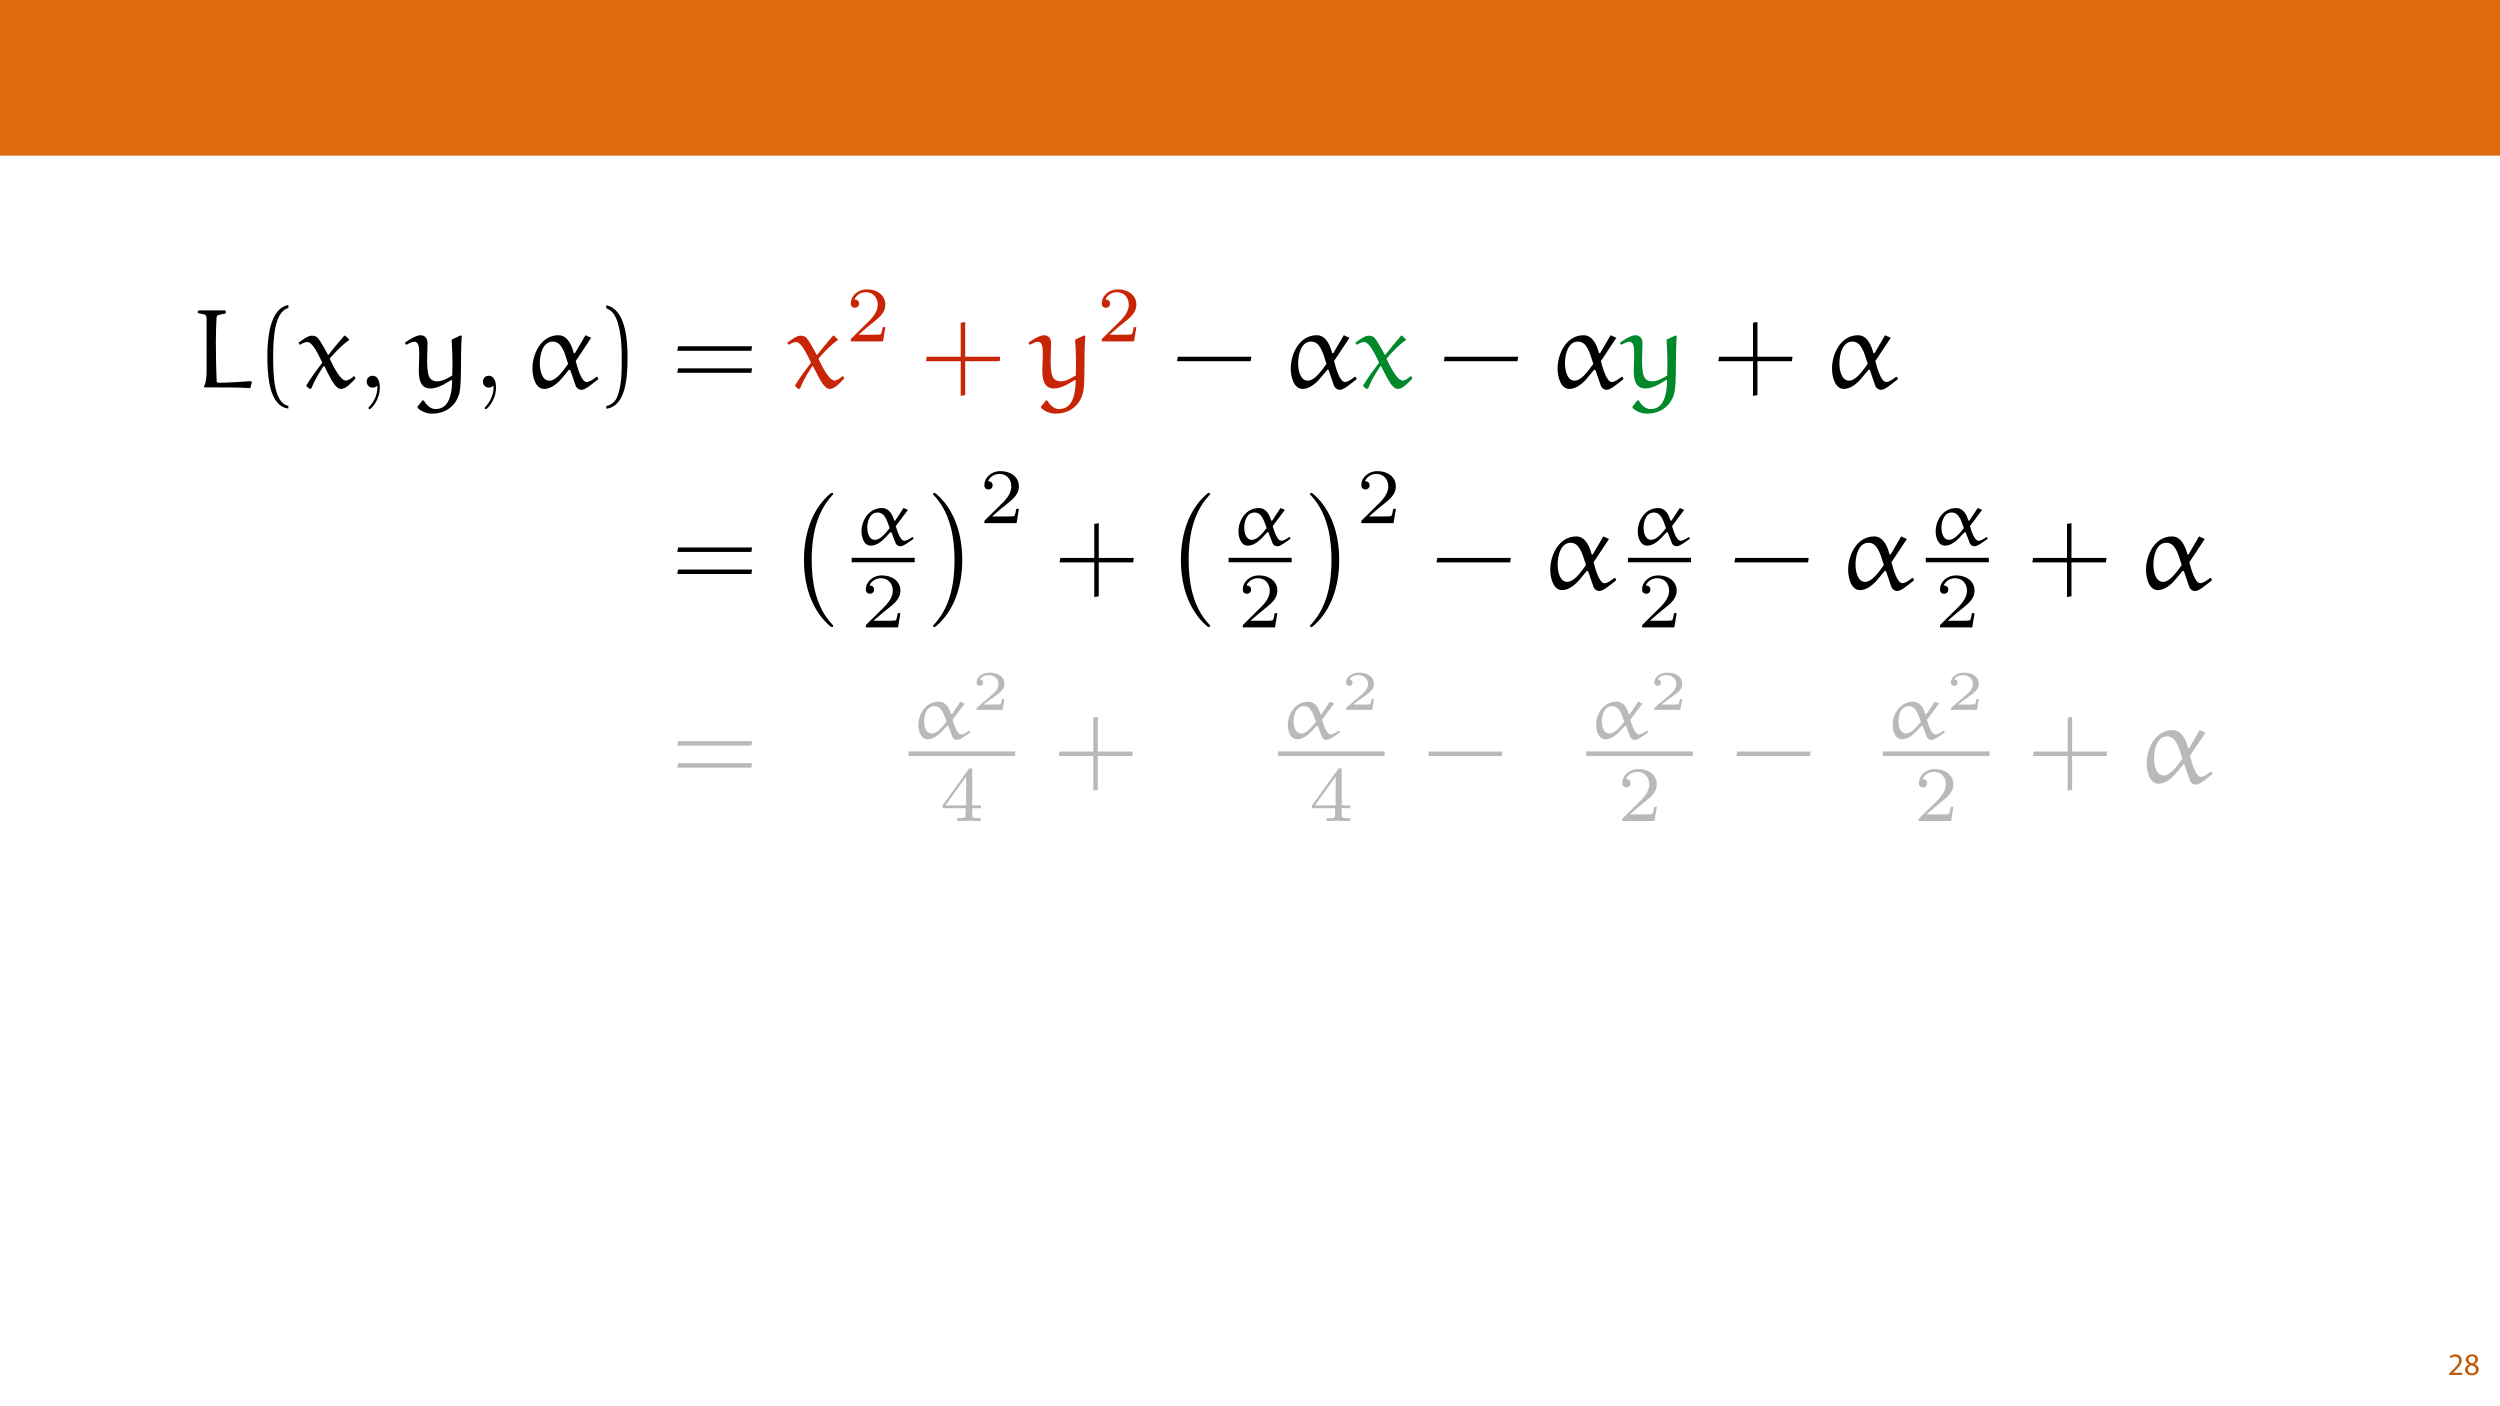 <?xml version="1.0" encoding="UTF-8"?>
<svg xmlns="http://www.w3.org/2000/svg" xmlns:xlink="http://www.w3.org/1999/xlink" width="1920pt" height="1080pt" viewBox="0 0 1920 1080" version="1.1">
<defs>
<g>
<symbol overflow="visible" id="glyph0-0">
<path style="stroke:none;" d="M 0 0 L 12 0 L 12 -16.797 L 0 -16.797 Z M 6 -9.484 L 1.922 -15.594 L 10.078 -15.594 Z M 6.719 -8.406 L 10.797 -14.516 L 10.797 -2.281 Z M 1.922 -1.203 L 6 -7.312 L 10.078 -1.203 Z M 1.203 -14.516 L 5.281 -8.406 L 1.203 -2.281 Z M 1.203 -14.516 "/>
</symbol>
<symbol overflow="visible" id="glyph0-1">
<path style="stroke:none;" d="M 11.047 0 L 11.047 -1.75 L 4.031 -1.75 L 4.031 -1.797 L 5.281 -2.953 C 8.562 -6.125 10.656 -8.453 10.656 -11.328 C 10.656 -13.562 9.234 -15.859 5.875 -15.859 C 4.078 -15.859 2.547 -15.188 1.469 -14.281 L 2.141 -12.797 C 2.859 -13.391 4.031 -14.109 5.453 -14.109 C 7.781 -14.109 8.547 -12.641 8.547 -11.062 C 8.516 -8.719 6.719 -6.703 2.734 -2.906 L 1.078 -1.297 L 1.078 0 Z M 11.047 0 "/>
</symbol>
<symbol overflow="visible" id="glyph0-2">
<path style="stroke:none;" d="M 6.125 0.266 C 9.094 0.266 11.422 -1.562 11.422 -4.266 C 11.422 -6.172 10.219 -7.531 8.281 -8.297 L 8.281 -8.375 C 10.203 -9.281 10.844 -10.703 10.844 -12.031 C 10.844 -13.969 9.344 -15.859 6.312 -15.859 C 3.578 -15.859 1.484 -14.188 1.484 -11.719 C 1.484 -10.375 2.234 -9.031 3.953 -8.203 L 3.984 -8.141 C 2.062 -7.312 0.891 -5.922 0.891 -3.953 C 0.891 -1.688 2.859 0.266 6.125 0.266 Z M 6.172 -1.266 C 4.172 -1.266 2.969 -2.656 3.047 -4.25 C 3.047 -5.734 4.031 -6.938 5.859 -7.469 C 7.969 -6.859 9.281 -5.953 9.281 -4.062 C 9.281 -2.453 8.062 -1.266 6.172 -1.266 Z M 6.188 -14.359 C 8.094 -14.359 8.828 -13.062 8.828 -11.812 C 8.828 -10.391 7.797 -9.438 6.453 -8.969 C 4.656 -9.453 3.484 -10.297 3.484 -11.859 C 3.484 -13.203 4.438 -14.359 6.188 -14.359 Z M 6.188 -14.359 "/>
</symbol>
<symbol overflow="visible" id="glyph1-0">
<path style="stroke:none;" d=""/>
</symbol>
<symbol overflow="visible" id="glyph1-1">
<path style="stroke:none;" d="M 45.891 -4.125 L 45.031 -4.984 C 44.516 -4.906 28.875 -3.703 19.938 -3.703 C 19.516 -3.703 18.906 -4.297 18.828 -4.812 C 18.484 -14.094 18.219 -24.062 18.219 -33.781 C 18.219 -40.656 18.391 -47.359 18.734 -53.625 C 18.828 -54.578 19.25 -55.609 20.281 -55.781 C 22.094 -56.203 25.781 -56.984 25.875 -56.984 L 25.875 -58.781 L 25.359 -59.297 L 4.984 -59.297 L 4.391 -58.703 L 4.297 -57.234 C 4.391 -57.234 7.562 -56.547 9.281 -56.203 C 10.578 -55.953 11.094 -54.578 11.094 -53.375 L 11.094 -12.297 C 11.094 -7.828 10.578 -3.266 9.203 -1.375 L 9.203 -0.172 C 21.062 -0.172 38.328 -0.172 44.688 0.438 Z M 45.891 -4.125 "/>
</symbol>
<symbol overflow="visible" id="glyph1-2">
<path style="stroke:none;" d="M 36.266 -39.703 C 36.094 -39.875 35.922 -39.875 35.75 -39.875 C 35.5 -39.875 35.328 -39.875 35.234 -39.703 C 31.453 -35.328 26.391 -29.312 23.297 -25.188 L 22.781 -25.266 C 20.281 -30.078 16.766 -36.266 14.953 -38.25 C 13.75 -39.531 11.781 -39.875 10.312 -39.875 C 7.484 -39.875 3.188 -36.703 0.172 -34.375 L 1.375 -32.828 C 2.922 -33.859 5.078 -34.984 6.875 -34.984 C 11.094 -34.984 15.219 -25.781 18.484 -19.172 C 14.266 -13.672 9.969 -7.734 6.281 -1.812 L 6.281 -1.125 L 8.688 1.031 L 10.062 0.688 C 12.641 -5.938 16.078 -11.266 19.422 -16.422 L 20.031 -16.422 C 25.703 -5.328 28.625 1.031 33 1.031 C 36.609 1.031 41 -3.781 44 -7.047 L 43.312 -8.688 L 42.625 -8.688 C 40.906 -7.219 38.594 -5.422 36.531 -5.422 C 32.75 -5.422 27.672 -14.531 24.156 -22.266 C 28.625 -27.5 34.125 -33.094 38.938 -36.438 C 39.109 -36.531 39.188 -36.609 39.188 -36.875 C 39.188 -36.953 39.016 -37.125 38.938 -37.219 Z M 36.266 -39.703 "/>
</symbol>
<symbol overflow="visible" id="glyph1-3">
<path style="stroke:none;" d="M 8.344 15.641 C 10.656 18.047 15.219 20.031 19.25 20.031 C 28.453 20.031 37.297 15.391 40.391 4.219 C 42.281 -3.953 41 -22.172 42.203 -39.703 L 41.172 -40.047 L 34.375 -36.781 C 34.812 -30.859 35.062 -24.672 35.062 -18.484 C 35.062 -15.391 34.984 -12.297 34.891 -9.281 C 31.719 -7.391 27.5 -4.812 23.375 -4.812 C 21.312 -4.812 19.25 -5.422 17.969 -7.047 C 16.594 -8.859 15.812 -11.438 15.562 -19.422 C 15.562 -24.406 15.906 -29.391 15.906 -34.203 C 15.906 -37.391 14.188 -40.219 10.484 -40.219 C 6.531 -40.219 -0.266 -35.328 -1.469 -34.469 L -0.516 -32.828 C 1.469 -33.859 4.125 -35.234 5.594 -35.234 C 9.109 -35.234 9.547 -31.453 9.547 -25.266 C 9.547 -20.969 9.203 -17.359 9.203 -13.5 C 9.203 -7.734 9.797 0.688 18.141 0.688 C 23.641 0.688 29.484 -2.922 34.297 -5.938 L 34.812 -5.5 C 34.719 -2.75 34.641 0.094 34.125 2.922 C 33.266 7.828 31.203 16.5 22 16.5 C 18.141 16.5 14.875 13.156 13.062 9.891 L 11.953 9.891 L 8.172 14.703 Z M 8.344 15.641 "/>
</symbol>
<symbol overflow="visible" id="glyph1-4">
<path style="stroke:none;" d="M 34.641 -18.219 C 30.25 -12.031 25.266 -5.328 20.281 -5.328 C 14.359 -5.328 12.891 -13.672 12.891 -18.562 C 12.891 -24.922 14.953 -35.328 22.859 -35.328 C 29.391 -35.328 31.719 -27.844 34.641 -18.219 Z M 47.953 -40.219 L 39.875 -26.391 L 39.016 -26.469 C 37.734 -31.203 34.812 -40.219 27.156 -40.219 C 14.188 -40.219 7.219 -26.391 7.219 -14.531 C 7.219 -8.688 9.375 1.031 16.328 1.031 C 21.484 1.031 26.641 -3.266 29.734 -7.047 L 35.328 -13.75 L 36.266 -13.578 L 40.219 -2.062 C 40.734 0.094 42.891 1.719 44.859 1.719 C 47.781 1.719 52 -1.891 57.844 -6.531 L 57.234 -8.172 L 56.375 -8.25 C 54.062 -6.453 51.047 -4.297 48.906 -4.297 C 44.781 -4.297 41.859 -15.219 40.484 -20.375 C 40.484 -20.453 48.391 -32.312 52.344 -38.25 Z M 47.953 -40.219 "/>
</symbol>
<symbol overflow="visible" id="glyph2-0">
<path style="stroke:none;" d=""/>
</symbol>
<symbol overflow="visible" id="glyph2-1">
<path style="stroke:none;" d="M 25.875 14.016 C 14.781 11.859 14.188 -9.031 14.188 -23.547 C 14.188 -36.531 14.953 -58.359 25.875 -61.109 L 25.875 -63.422 C 16.938 -61.875 13.062 -52.078 11.438 -43.828 C 10.141 -37.391 9.719 -30.688 9.719 -24.062 C 9.719 -17.109 10.062 -10.141 11.266 -3.266 C 12.719 4.906 16.844 15.297 25.875 16.078 Z M 25.875 14.016 "/>
</symbol>
<symbol overflow="visible" id="glyph2-2">
<path style="stroke:none;" d="M 7.391 -60.938 C 14.359 -58.438 16.328 -50.359 17.625 -43.922 C 18.906 -37.297 19.25 -30.422 19.25 -23.719 C 19.25 -13.922 19.422 -3.438 16.328 5.766 C 14.609 10.922 11.344 13.156 7.391 14.188 L 7.391 16.25 C 22.781 14.266 23.719 -8.688 23.719 -23.375 C 23.719 -37.734 21.922 -60.25 7.391 -63.25 Z M 7.391 -60.938 "/>
</symbol>
<symbol overflow="visible" id="glyph2-3">
<path style="stroke:none;" d="M 61.531 -28.281 L 62.047 -31.719 L 5.25 -31.719 L 4.641 -28.281 Z M 61.531 -11.344 L 62.047 -14.781 L 5.25 -14.781 L 4.641 -11.344 Z M 61.531 -11.344 "/>
</symbol>
<symbol overflow="visible" id="glyph2-4">
<path style="stroke:none;" d="M 34.031 -23.719 L 34.031 -50.359 L 30.594 -49.844 L 30.594 -23.719 L 4.562 -23.719 L 3.953 -20.281 L 30.594 -20.281 L 30.594 6.359 L 34.031 5.766 L 34.031 -20.281 L 60.5 -20.281 L 60.938 -23.719 Z M 34.031 -23.719 "/>
</symbol>
<symbol overflow="visible" id="glyph2-5">
<path style="stroke:none;" d="M 60.5 -20.281 L 61.016 -23.719 L 4.562 -23.719 L 3.953 -20.281 Z M 60.5 -20.281 "/>
</symbol>
<symbol overflow="visible" id="glyph3-0">
<path style="stroke:none;" d=""/>
</symbol>
<symbol overflow="visible" id="glyph3-1">
<path style="stroke:none;" d="M 17.453 -0.094 C 17.453 -5.594 15.391 -9.109 11.953 -9.109 C 8.938 -9.109 7.391 -6.797 7.391 -4.562 C 7.391 -2.328 8.859 0 11.953 0 C 13.328 0 14.359 -0.516 15.219 -1.203 L 15.391 -1.375 C 15.469 -1.375 15.562 -1.297 15.562 -0.094 C 15.562 5.422 13.156 10.656 9.375 14.703 C 8.859 15.219 8.766 15.297 8.766 15.641 C 8.766 16.25 9.203 16.594 9.625 16.594 C 10.656 16.594 17.453 9.797 17.453 -0.094 Z M 17.453 -0.094 "/>
</symbol>
<symbol overflow="visible" id="glyph4-0">
<path style="stroke:none;" d=""/>
</symbol>
<symbol overflow="visible" id="glyph4-1">
<path style="stroke:none;" d="M 30.375 -10.953 L 28.328 -10.953 C 28.156 -9.625 27.547 -6.078 26.766 -5.469 C 26.281 -5.109 21.656 -5.109 20.812 -5.109 L 9.75 -5.109 C 16.062 -10.703 18.172 -12.391 21.781 -15.219 C 26.234 -18.766 30.375 -22.5 30.375 -28.219 C 30.375 -35.5 24 -39.938 16.297 -39.938 C 8.844 -39.938 3.797 -34.703 3.797 -29.172 C 3.797 -26.109 6.375 -25.812 6.984 -25.812 C 8.422 -25.812 10.172 -26.828 10.172 -29 C 10.172 -30.078 9.75 -32.188 6.625 -32.188 C 8.484 -36.453 12.578 -37.781 15.406 -37.781 C 21.422 -37.781 24.547 -33.094 24.547 -28.219 C 24.547 -22.984 20.812 -18.828 18.891 -16.656 L 4.391 -2.344 C 3.797 -1.812 3.797 -1.688 3.797 0 L 28.578 0 Z M 30.375 -10.953 "/>
</symbol>
<symbol overflow="visible" id="glyph4-2">
<path style="stroke:none;" d="M 31.828 -9.859 L 31.828 -12.031 L 25.141 -12.031 L 25.141 -38.859 C 25.141 -40.125 25.141 -40.547 23.828 -40.547 C 23.094 -40.547 22.859 -40.547 22.266 -39.703 L 2.344 -12.031 L 2.344 -9.859 L 20.031 -9.859 L 20.031 -4.938 C 20.031 -2.891 20.031 -2.172 15.156 -2.172 L 13.531 -2.172 L 13.531 0 C 16.547 -0.125 20.391 -0.234 22.562 -0.234 C 24.781 -0.234 28.641 -0.125 31.641 0 L 31.641 -2.172 L 30.016 -2.172 C 25.141 -2.172 25.141 -2.891 25.141 -4.938 L 25.141 -9.859 Z M 20.453 -34.047 L 20.453 -12.031 L 4.578 -12.031 Z M 20.453 -34.047 "/>
</symbol>
<symbol overflow="visible" id="glyph5-0">
<path style="stroke:none;" d=""/>
</symbol>
<symbol overflow="visible" id="glyph5-1">
<path style="stroke:none;" d="M 35.5 98.75 C 35.5 98.406 35.328 98.234 35.156 97.969 C 31.203 93.766 25.359 86.797 21.75 72.797 C 19.766 64.969 19 56.125 19 48.125 C 19 25.531 24.406 9.719 34.719 -1.469 C 35.5 -2.234 35.5 -2.406 35.5 -2.578 C 35.5 -3.438 34.812 -3.438 34.469 -3.438 C 33.172 -3.438 28.531 1.719 27.422 3.016 C 18.656 13.406 13.062 28.875 13.062 48.047 C 13.062 60.25 15.219 77.516 26.469 92.047 C 27.328 93.078 32.922 99.609 34.469 99.609 C 34.812 99.609 35.5 99.609 35.5 98.75 Z M 35.5 98.75 "/>
</symbol>
<symbol overflow="visible" id="glyph5-2">
<path style="stroke:none;" d="M 26.219 48.125 C 26.219 35.922 24.062 18.656 12.812 4.125 C 11.953 3.094 6.359 -3.438 4.812 -3.438 C 4.391 -3.438 3.781 -3.266 3.781 -2.578 C 3.781 -2.234 3.953 -1.984 4.297 -1.719 C 8.422 2.75 14.016 9.719 17.531 23.375 C 19.516 31.203 20.281 40.047 20.281 48.047 C 20.281 56.719 19.516 65.484 17.281 73.906 C 14.016 85.938 8.938 92.812 4.562 97.625 C 3.781 98.406 3.781 98.578 3.781 98.75 C 3.781 99.438 4.391 99.609 4.812 99.609 C 6.109 99.609 10.828 94.359 11.859 93.156 C 20.625 82.766 26.219 67.297 26.219 48.125 Z M 26.219 48.125 "/>
</symbol>
<symbol overflow="visible" id="glyph6-0">
<path style="stroke:none;" d=""/>
</symbol>
<symbol overflow="visible" id="glyph6-1">
<path style="stroke:none;" d="M 29.234 -12.75 C 25.75 -8.359 21.891 -3.734 17.922 -3.734 C 13.172 -3.734 12.031 -9.562 12.031 -13 C 12.031 -17.562 13.719 -24.719 19.969 -24.719 C 25.078 -24.719 26.953 -19.484 29.234 -12.75 Z M 39.828 -28.156 L 33.453 -18.469 L 32.719 -18.531 C 31.703 -21.953 29.359 -28.156 23.344 -28.156 C 13.047 -28.156 7.578 -18.469 7.578 -10.172 C 7.578 -6.141 9.203 0.719 14.797 0.719 C 19.016 0.719 22.797 -2.344 25.391 -4.938 L 29.781 -9.625 L 30.562 -9.5 L 33.688 -1.438 C 34.047 0.062 35.734 1.203 37.359 1.203 C 39.703 1.203 42.953 -1.266 47.578 -4.578 L 47.109 -5.719 L 46.438 -5.781 C 44.641 -4.516 42.234 -3.016 40.547 -3.016 C 37.234 -3.016 35.016 -10.641 33.875 -14.25 C 33.875 -14.312 40.125 -22.625 43.25 -26.766 Z M 39.828 -28.156 "/>
</symbol>
<symbol overflow="visible" id="glyph7-0">
<path style="stroke:none;" d=""/>
</symbol>
<symbol overflow="visible" id="glyph7-1">
<path style="stroke:none;" d="M 25.312 -8.297 L 23.5 -8.297 C 23.375 -7.484 22.953 -4.812 22.266 -4.391 C 21.922 -4.125 18.312 -4.125 17.656 -4.125 L 9.234 -4.125 C 12.078 -6.234 15.25 -8.641 17.828 -10.359 C 21.703 -13.016 25.312 -15.516 25.312 -20.062 C 25.312 -25.562 20.109 -28.625 13.969 -28.625 C 8.172 -28.625 3.906 -25.266 3.906 -21.062 C 3.906 -18.828 5.797 -18.438 6.406 -18.438 C 7.562 -18.438 8.938 -19.203 8.938 -20.969 C 8.938 -22.516 7.828 -23.375 6.484 -23.5 C 7.688 -25.438 10.188 -26.734 13.062 -26.734 C 17.234 -26.734 20.719 -24.234 20.719 -20.031 C 20.719 -16.422 18.219 -13.672 14.906 -10.875 L 4.422 -1.984 C 4 -1.594 3.953 -1.594 3.906 -1.297 L 3.906 0 L 23.891 0 Z M 25.312 -8.297 "/>
</symbol>
</g>
<clipPath id="clip1">
  <path d="M 149.504 496.918 L 596.727 496.918 L 596.727 647.098 L 149.504 647.098 Z M 149.504 496.918 "/>
</clipPath>
<filter id="alpha" filterUnits="objectBoundingBox" x="0%" y="0%" width="100%" height="100%">
  <feColorMatrix type="matrix" in="SourceGraphic" values="0 0 0 0 1 0 0 0 0 1 0 0 0 0 1 0 0 0 1 0"/>
</filter>
<mask id="mask0">
  <g filter="url(#alpha)">
<rect x="0" y="0" width="1920" height="1080" style="fill:rgb(0%,0%,0%);fill-opacity:0.275;stroke:none;"/>
  </g>
</mask>
<clipPath id="clip2">
  <rect x="0" y="0" width="448" height="152"/>
</clipPath>
<g id="surface5" clip-path="url(#clip2)">
<g style="fill:rgb(0%,0%,0%);fill-opacity:1;">
  <use xlink:href="#glyph2-3" x="366.529" y="104.902"/>
</g>
</g>
<clipPath id="clip3">
  <path d="M 671.637 496.918 L 884.801 496.918 L 884.801 647.098 L 671.637 647.098 Z M 671.637 496.918 "/>
</clipPath>
<mask id="mask1">
  <g filter="url(#alpha)">
<rect x="0" y="0" width="1920" height="1080" style="fill:rgb(0%,0%,0%);fill-opacity:0.275;stroke:none;"/>
  </g>
</mask>
<clipPath id="clip4">
  <rect x="0" y="0" width="214" height="152"/>
</clipPath>
<g id="surface8" clip-path="url(#clip4)">
<g style="fill:rgb(0%,0%,0%);fill-opacity:1;">
  <use xlink:href="#glyph6-1" x="26.691" y="71.043"/>
</g>
<g style="fill:rgb(0%,0%,0%);fill-opacity:1;">
  <use xlink:href="#glyph7-1" x="75.119" y="49.201"/>
</g>
<path style="fill:none;stroke-width:0.398;stroke-linecap:butt;stroke-linejoin:miter;stroke:rgb(0%,0%,0%);stroke-opacity:1;stroke-miterlimit:10;" d="M 0 -0 L 9.502 -0 " transform="matrix(8.626,0,0,-8.626,26.691,82.819)"/>
<g style="fill:rgb(0%,0%,0%);fill-opacity:1;">
  <use xlink:href="#glyph4-2" x="50.551" y="134.551"/>
</g>
<g style="fill:rgb(0%,0%,0%);fill-opacity:1;">
  <use xlink:href="#glyph2-4" x="138.075" y="104.902"/>
</g>
</g>
<clipPath id="clip5">
  <path d="M 963.625 496.918 L 1173.602 496.918 L 1173.602 647.098 L 963.625 647.098 Z M 963.625 496.918 "/>
</clipPath>
<mask id="mask2">
  <g filter="url(#alpha)">
<rect x="0" y="0" width="1920" height="1080" style="fill:rgb(0%,0%,0%);fill-opacity:0.275;stroke:none;"/>
  </g>
</mask>
<clipPath id="clip6">
  <rect x="0" y="0" width="211" height="152"/>
</clipPath>
<g id="surface11" clip-path="url(#clip6)">
<g style="fill:rgb(0%,0%,0%);fill-opacity:1;">
  <use xlink:href="#glyph6-1" x="18.457" y="71.043"/>
</g>
<g style="fill:rgb(0%,0%,0%);fill-opacity:1;">
  <use xlink:href="#glyph7-1" x="66.886" y="49.201"/>
</g>
<path style="fill:none;stroke-width:0.398;stroke-linecap:butt;stroke-linejoin:miter;stroke:rgb(0%,0%,0%);stroke-opacity:1;stroke-miterlimit:10;" d="M -0 -0 L 9.502 -0 " transform="matrix(8.626,0,0,-8.626,18.458,82.819)"/>
<g style="fill:rgb(0%,0%,0%);fill-opacity:1;">
  <use xlink:href="#glyph4-2" x="42.31" y="134.551"/>
</g>
<g style="fill:rgb(0%,0%,0%);fill-opacity:1;">
  <use xlink:href="#glyph2-5" x="129.834" y="104.902"/>
</g>
</g>
<clipPath id="clip7">
  <path d="M 1193.328 496.918 L 1407.441 496.918 L 1407.441 647.098 L 1193.328 647.098 Z M 1193.328 496.918 "/>
</clipPath>
<mask id="mask3">
  <g filter="url(#alpha)">
<rect x="0" y="0" width="1920" height="1080" style="fill:rgb(0%,0%,0%);fill-opacity:0.275;stroke:none;"/>
  </g>
</mask>
<clipPath id="clip8">
  <rect x="0" y="0" width="215" height="152"/>
</clipPath>
<g id="surface14" clip-path="url(#clip8)">
<g style="fill:rgb(0%,0%,0%);fill-opacity:1;">
  <use xlink:href="#glyph6-1" x="25.216" y="71.043"/>
</g>
<g style="fill:rgb(0%,0%,0%);fill-opacity:1;">
  <use xlink:href="#glyph7-1" x="73.645" y="49.201"/>
</g>
<path style="fill:none;stroke-width:0.398;stroke-linecap:butt;stroke-linejoin:miter;stroke:rgb(0%,0%,0%);stroke-opacity:1;stroke-miterlimit:10;" d="M -0 -0 L 9.502 -0 " transform="matrix(8.626,0,0,-8.626,25.216,82.819)"/>
<g style="fill:rgb(0%,0%,0%);fill-opacity:1;">
  <use xlink:href="#glyph4-1" x="49.076" y="134.551"/>
</g>
<g style="fill:rgb(0%,0%,0%);fill-opacity:1;">
  <use xlink:href="#glyph2-5" x="136.6" y="104.902"/>
</g>
</g>
<clipPath id="clip9">
  <path d="M 1417.727 496.918 L 1739.273 496.918 L 1739.273 647.098 L 1417.727 647.098 Z M 1417.727 496.918 "/>
</clipPath>
<mask id="mask4">
  <g filter="url(#alpha)">
<rect x="0" y="0" width="1920" height="1080" style="fill:rgb(0%,0%,0%);fill-opacity:0.275;stroke:none;"/>
  </g>
</mask>
<clipPath id="clip10">
  <rect x="0" y="0" width="323" height="152"/>
</clipPath>
<g id="surface17" clip-path="url(#clip10)">
<g style="fill:rgb(0%,0%,0%);fill-opacity:1;">
  <use xlink:href="#glyph6-1" x="28.982" y="71.043"/>
</g>
<g style="fill:rgb(0%,0%,0%);fill-opacity:1;">
  <use xlink:href="#glyph7-1" x="77.411" y="49.201"/>
</g>
<path style="fill:none;stroke-width:0.398;stroke-linecap:butt;stroke-linejoin:miter;stroke:rgb(0%,0%,0%);stroke-opacity:1;stroke-miterlimit:10;" d="M 0 -0 L 9.502 -0 " transform="matrix(8.626,0,0,-8.626,28.983,82.819)"/>
<g style="fill:rgb(0%,0%,0%);fill-opacity:1;">
  <use xlink:href="#glyph4-1" x="52.843" y="134.551"/>
</g>
<g style="fill:rgb(0%,0%,0%);fill-opacity:1;">
  <use xlink:href="#glyph2-4" x="140.367" y="104.902"/>
</g>
<g style="fill:rgb(0%,0%,0%);fill-opacity:1;">
  <use xlink:href="#glyph1-4" x="224.432" y="104.902"/>
</g>
</g>
</defs>
<g id="surface1">
<rect x="0" y="0" width="1920" height="1080" style="fill:rgb(100%,100%,100%);fill-opacity:1;stroke:none;"/>
<path style=" stroke:none;fill-rule:nonzero;fill:rgb(87.059%,41.568%,6.274%);fill-opacity:1;" d="M 0 119.531 L 1920 119.531 L 1920 0 L 0 0 Z M 0 119.531 "/>
<g style="fill:rgb(74.118%,35.686%,4.706%);fill-opacity:1;">
  <use xlink:href="#glyph0-1" x="1879.948" y="1056"/>
  <use xlink:href="#glyph0-2" x="1892.26" y="1056"/>
</g>
<g style="fill:rgb(0%,0%,0%);fill-opacity:1;">
  <use xlink:href="#glyph1-1" x="147.559" y="297.673"/>
</g>
<g style="fill:rgb(0%,0%,0%);fill-opacity:1;">
  <use xlink:href="#glyph2-1" x="195.6" y="297.673"/>
</g>
<g style="fill:rgb(0%,0%,0%);fill-opacity:1;">
  <use xlink:href="#glyph1-2" x="229.036" y="297.673"/>
</g>
<g style="fill:rgb(0%,0%,0%);fill-opacity:1;">
  <use xlink:href="#glyph3-1" x="274.239" y="297.673"/>
</g>
<g style="fill:rgb(0%,0%,0%);fill-opacity:1;">
  <use xlink:href="#glyph1-3" x="312.437" y="297.673"/>
</g>
<g style="fill:rgb(0%,0%,0%);fill-opacity:1;">
  <use xlink:href="#glyph3-1" x="363.48" y="297.673"/>
</g>
<g style="fill:rgb(0%,0%,0%);fill-opacity:1;">
  <use xlink:href="#glyph1-4" x="401.677" y="297.673"/>
</g>
<g style="fill:rgb(0%,0%,0%);fill-opacity:1;">
  <use xlink:href="#glyph2-2" x="458.233" y="297.673"/>
  <use xlink:href="#glyph2-3" x="515.521" y="297.673"/>
</g>
<g style="fill:rgb(78.432%,14.51%,2.353%);fill-opacity:1;">
  <use xlink:href="#glyph1-2" x="604.382" y="297.673"/>
</g>
<g style="fill:rgb(78.432%,14.51%,2.353%);fill-opacity:1;">
  <use xlink:href="#glyph4-1" x="649.585" y="262.184"/>
</g>
<g style="fill:rgb(78.432%,14.51%,2.353%);fill-opacity:1;">
  <use xlink:href="#glyph2-4" x="707.235" y="297.673"/>
</g>
<g style="fill:rgb(78.432%,14.51%,2.353%);fill-opacity:1;">
  <use xlink:href="#glyph1-3" x="791.309" y="297.673"/>
</g>
<g style="fill:rgb(78.432%,14.51%,2.353%);fill-opacity:1;">
  <use xlink:href="#glyph4-1" x="842.36" y="262.184"/>
</g>
<g style="fill:rgb(0%,0%,0%);fill-opacity:1;">
  <use xlink:href="#glyph2-5" x="900.011" y="297.673"/>
</g>
<g style="fill:rgb(0%,0%,0%);fill-opacity:1;">
  <use xlink:href="#glyph1-4" x="984.075" y="297.673"/>
</g>
<g style="fill:rgb(0%,53.334%,16.862%);fill-opacity:1;">
  <use xlink:href="#glyph1-2" x="1040.668" y="297.673"/>
</g>
<g style="fill:rgb(0%,0%,0%);fill-opacity:1;">
  <use xlink:href="#glyph2-5" x="1104.932" y="297.673"/>
</g>
<g style="fill:rgb(0%,0%,0%);fill-opacity:1;">
  <use xlink:href="#glyph1-4" x="1189.005" y="297.673"/>
</g>
<g style="fill:rgb(0%,53.334%,16.862%);fill-opacity:1;">
  <use xlink:href="#glyph1-3" x="1245.512" y="297.673"/>
</g>
<g style="fill:rgb(0%,0%,0%);fill-opacity:1;">
  <use xlink:href="#glyph2-4" x="1315.702" y="297.673"/>
</g>
<g style="fill:rgb(0%,0%,0%);fill-opacity:1;">
  <use xlink:href="#glyph1-4" x="1399.767" y="297.673"/>
</g>
<g style="fill:rgb(0%,0%,0%);fill-opacity:1;">
  <use xlink:href="#glyph2-3" x="515.529" y="452.19"/>
</g>
<g style="fill:rgb(0%,0%,0%);fill-opacity:1;">
  <use xlink:href="#glyph5-1" x="604.382" y="381.98"/>
</g>
<g style="fill:rgb(0%,0%,0%);fill-opacity:1;">
  <use xlink:href="#glyph6-1" x="654.053" y="418.331"/>
</g>
<path style="fill:none;stroke-width:0.398;stroke-linecap:butt;stroke-linejoin:miter;stroke:rgb(0%,0%,0%);stroke-opacity:1;stroke-miterlimit:10;" d="M 0 -0 L 5.614 -0 " transform="matrix(8.626,0,0,-8.626,654.053,430.108)"/>
<g style="fill:rgb(0%,0%,0%);fill-opacity:1;">
  <use xlink:href="#glyph4-1" x="661.135" y="481.848"/>
</g>
<g style="fill:rgb(0%,0%,0%);fill-opacity:1;">
  <use xlink:href="#glyph5-2" x="712.791" y="381.98"/>
</g>
<g style="fill:rgb(0%,0%,0%);fill-opacity:1;">
  <use xlink:href="#glyph4-1" x="752.153" y="401.76"/>
</g>
<g style="fill:rgb(0%,0%,0%);fill-opacity:1;">
  <use xlink:href="#glyph2-4" x="809.812" y="452.19"/>
</g>
<g style="fill:rgb(0%,0%,0%);fill-opacity:1;">
  <use xlink:href="#glyph5-1" x="893.877" y="381.98"/>
</g>
<g style="fill:rgb(0%,0%,0%);fill-opacity:1;">
  <use xlink:href="#glyph6-1" x="943.557" y="418.331"/>
</g>
<path style="fill:none;stroke-width:0.398;stroke-linecap:butt;stroke-linejoin:miter;stroke:rgb(0%,0%,0%);stroke-opacity:1;stroke-miterlimit:10;" d="M 0 -0 L 5.614 -0 " transform="matrix(8.626,0,0,-8.626,943.557,430.108)"/>
<g style="fill:rgb(0%,0%,0%);fill-opacity:1;">
  <use xlink:href="#glyph4-1" x="950.639" y="481.848"/>
</g>
<g style="fill:rgb(0%,0%,0%);fill-opacity:1;">
  <use xlink:href="#glyph5-2" x="1002.294" y="381.98"/>
</g>
<g style="fill:rgb(0%,0%,0%);fill-opacity:1;">
  <use xlink:href="#glyph4-1" x="1041.657" y="401.76"/>
</g>
<g style="fill:rgb(0%,0%,0%);fill-opacity:1;">
  <use xlink:href="#glyph2-5" x="1099.308" y="452.19"/>
</g>
<g style="fill:rgb(0%,0%,0%);fill-opacity:1;">
  <use xlink:href="#glyph1-4" x="1183.381" y="452.19"/>
</g>
<g style="fill:rgb(0%,0%,0%);fill-opacity:1;">
  <use xlink:href="#glyph6-1" x="1250.245" y="418.331"/>
</g>
<path style="fill:none;stroke-width:0.398;stroke-linecap:butt;stroke-linejoin:miter;stroke:rgb(0%,0%,0%);stroke-opacity:1;stroke-miterlimit:10;" d="M 0 -0 L 5.614 -0 " transform="matrix(8.626,0,0,-8.626,1250.245,430.108)"/>
<g style="fill:rgb(0%,0%,0%);fill-opacity:1;">
  <use xlink:href="#glyph4-1" x="1257.327" y="481.848"/>
</g>
<g style="fill:rgb(0%,0%,0%);fill-opacity:1;">
  <use xlink:href="#glyph2-5" x="1328.081" y="452.19"/>
</g>
<g style="fill:rgb(0%,0%,0%);fill-opacity:1;">
  <use xlink:href="#glyph1-4" x="1412.155" y="452.19"/>
</g>
<g style="fill:rgb(0%,0%,0%);fill-opacity:1;">
  <use xlink:href="#glyph6-1" x="1479.018" y="418.331"/>
</g>
<path style="fill:none;stroke-width:0.398;stroke-linecap:butt;stroke-linejoin:miter;stroke:rgb(0%,0%,0%);stroke-opacity:1;stroke-miterlimit:10;" d="M 0 -0 L 5.614 -0 " transform="matrix(8.626,0,0,-8.626,1479.019,430.108)"/>
<g style="fill:rgb(0%,0%,0%);fill-opacity:1;">
  <use xlink:href="#glyph4-1" x="1486.101" y="481.848"/>
</g>
<g style="fill:rgb(0%,0%,0%);fill-opacity:1;">
  <use xlink:href="#glyph2-4" x="1556.855" y="452.19"/>
</g>
<g style="fill:rgb(0%,0%,0%);fill-opacity:1;">
  <use xlink:href="#glyph1-4" x="1640.92" y="452.19"/>
</g>
<g clip-path="url(#clip1)" clip-rule="nonzero">
<use xlink:href="#surface5" transform="matrix(1,0,0,1,149,496)" mask="url(#mask0)"/>
</g>
<g clip-path="url(#clip3)" clip-rule="nonzero">
<use xlink:href="#surface8" transform="matrix(1,0,0,1,671,496)" mask="url(#mask1)"/>
</g>
<g clip-path="url(#clip5)" clip-rule="nonzero">
<use xlink:href="#surface11" transform="matrix(1,0,0,1,963,496)" mask="url(#mask2)"/>
</g>
<g clip-path="url(#clip7)" clip-rule="nonzero">
<use xlink:href="#surface14" transform="matrix(1,0,0,1,1193,496)" mask="url(#mask3)"/>
</g>
<g clip-path="url(#clip9)" clip-rule="nonzero">
<use xlink:href="#surface17" transform="matrix(1,0,0,1,1417,496)" mask="url(#mask4)"/>
</g>
</g>
</svg>
